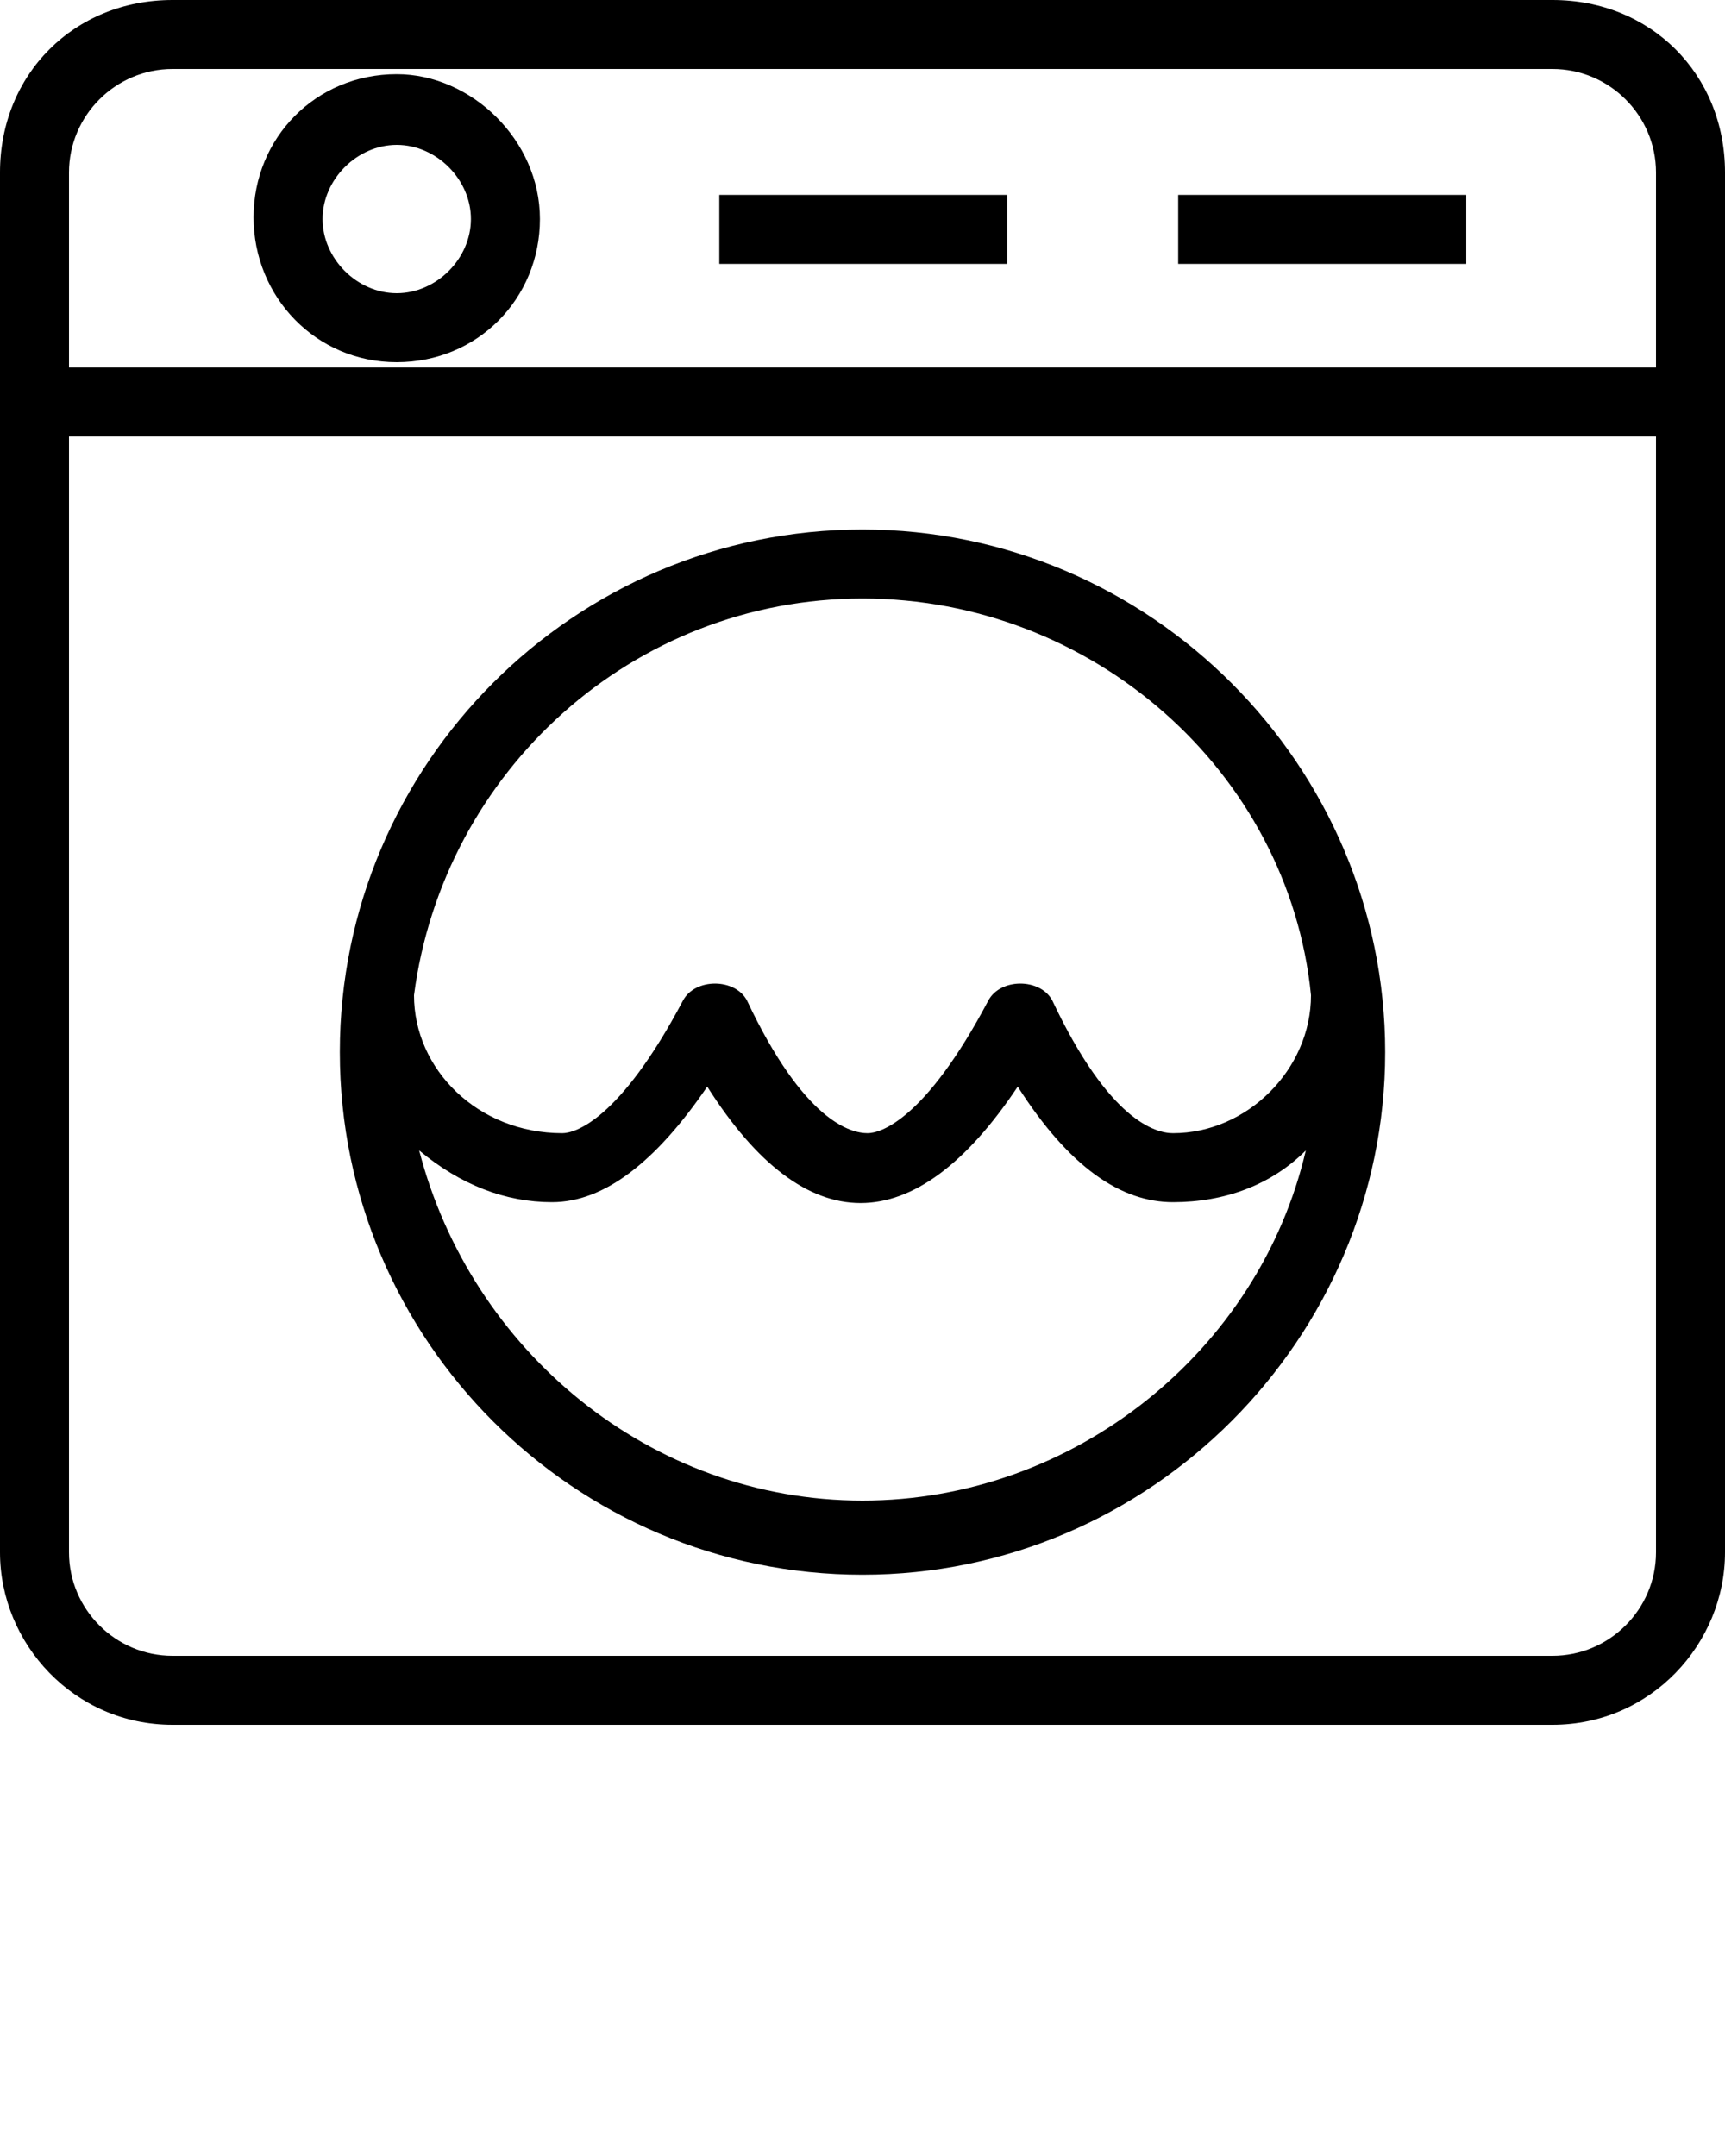 <svg xmlns="http://www.w3.org/2000/svg" xmlns:xlink="http://www.w3.org/1999/xlink" version="1.1" x="0px" y="0px" viewBox="0 0 100 125" style="enable-background:new 0 0 100 100;" xml:space="preserve"><g><path d="M90,0H10C4.3,0,0,4.3,0,10v80c0,5.3,4.3,10,10,10h80c5.7,0,10-4.7,10-10V10C100,4.3,95.7,0,90,0z M96,90c0,3.3-2.7,6-6,6   H10c-3.3,0-6-2.7-6-6V25.3h92V90z M96,21.3H4V10c0-3.3,2.7-6,6-6h80c3.3,0,6,2.7,6,6V21.3z"/><rect x="41.7" y="11.3" width="16.7" height="4"/><rect x="68.3" y="11.3" width="16.7" height="4"/><path d="M50,91.3c16.7,0,30.3-13.7,30.3-30.3S66.7,30.7,50,30.7S19.7,44.3,19.7,61S33.3,91.3,50,91.3z M24,57.7   c1.7-13,12.7-23,26-23s24.7,10,26,23l0,0c0,4.3-3.7,8-8,8c-1,0-3.7-0.7-7-7.7c-0.7-1.3-3-1.3-3.7,0c-3.7,7-6.3,7.7-7,7.7   c-1,0-3.7-0.7-7-7.7c-0.7-1.3-3-1.3-3.7,0c-3.7,7-6.3,7.7-7,7.7C27.7,65.7,24,62,24,57.7L24,57.7z M32,69.7c3,0,6-2.3,9-6.7   c5.7,9,12,9,18,0c3,4.7,6,6.7,9,6.7s5.7-1,7.7-3C73,78.3,62.3,87,50,87s-22.7-8.7-25.7-20.3C26.7,68.7,29.3,69.7,32,69.7z"/><path d="M23,4.3c-4.7,0-8.3,3.7-8.3,8.3S18.3,21,23,21s8.3-3.7,8.3-8.3S27.3,4.3,23,4.3z M23,17c-2.3,0-4.3-2-4.3-4.3   s2-4.3,4.3-4.3s4.3,2,4.3,4.3C27.3,15,25.3,17,23,17z"/></g></svg>